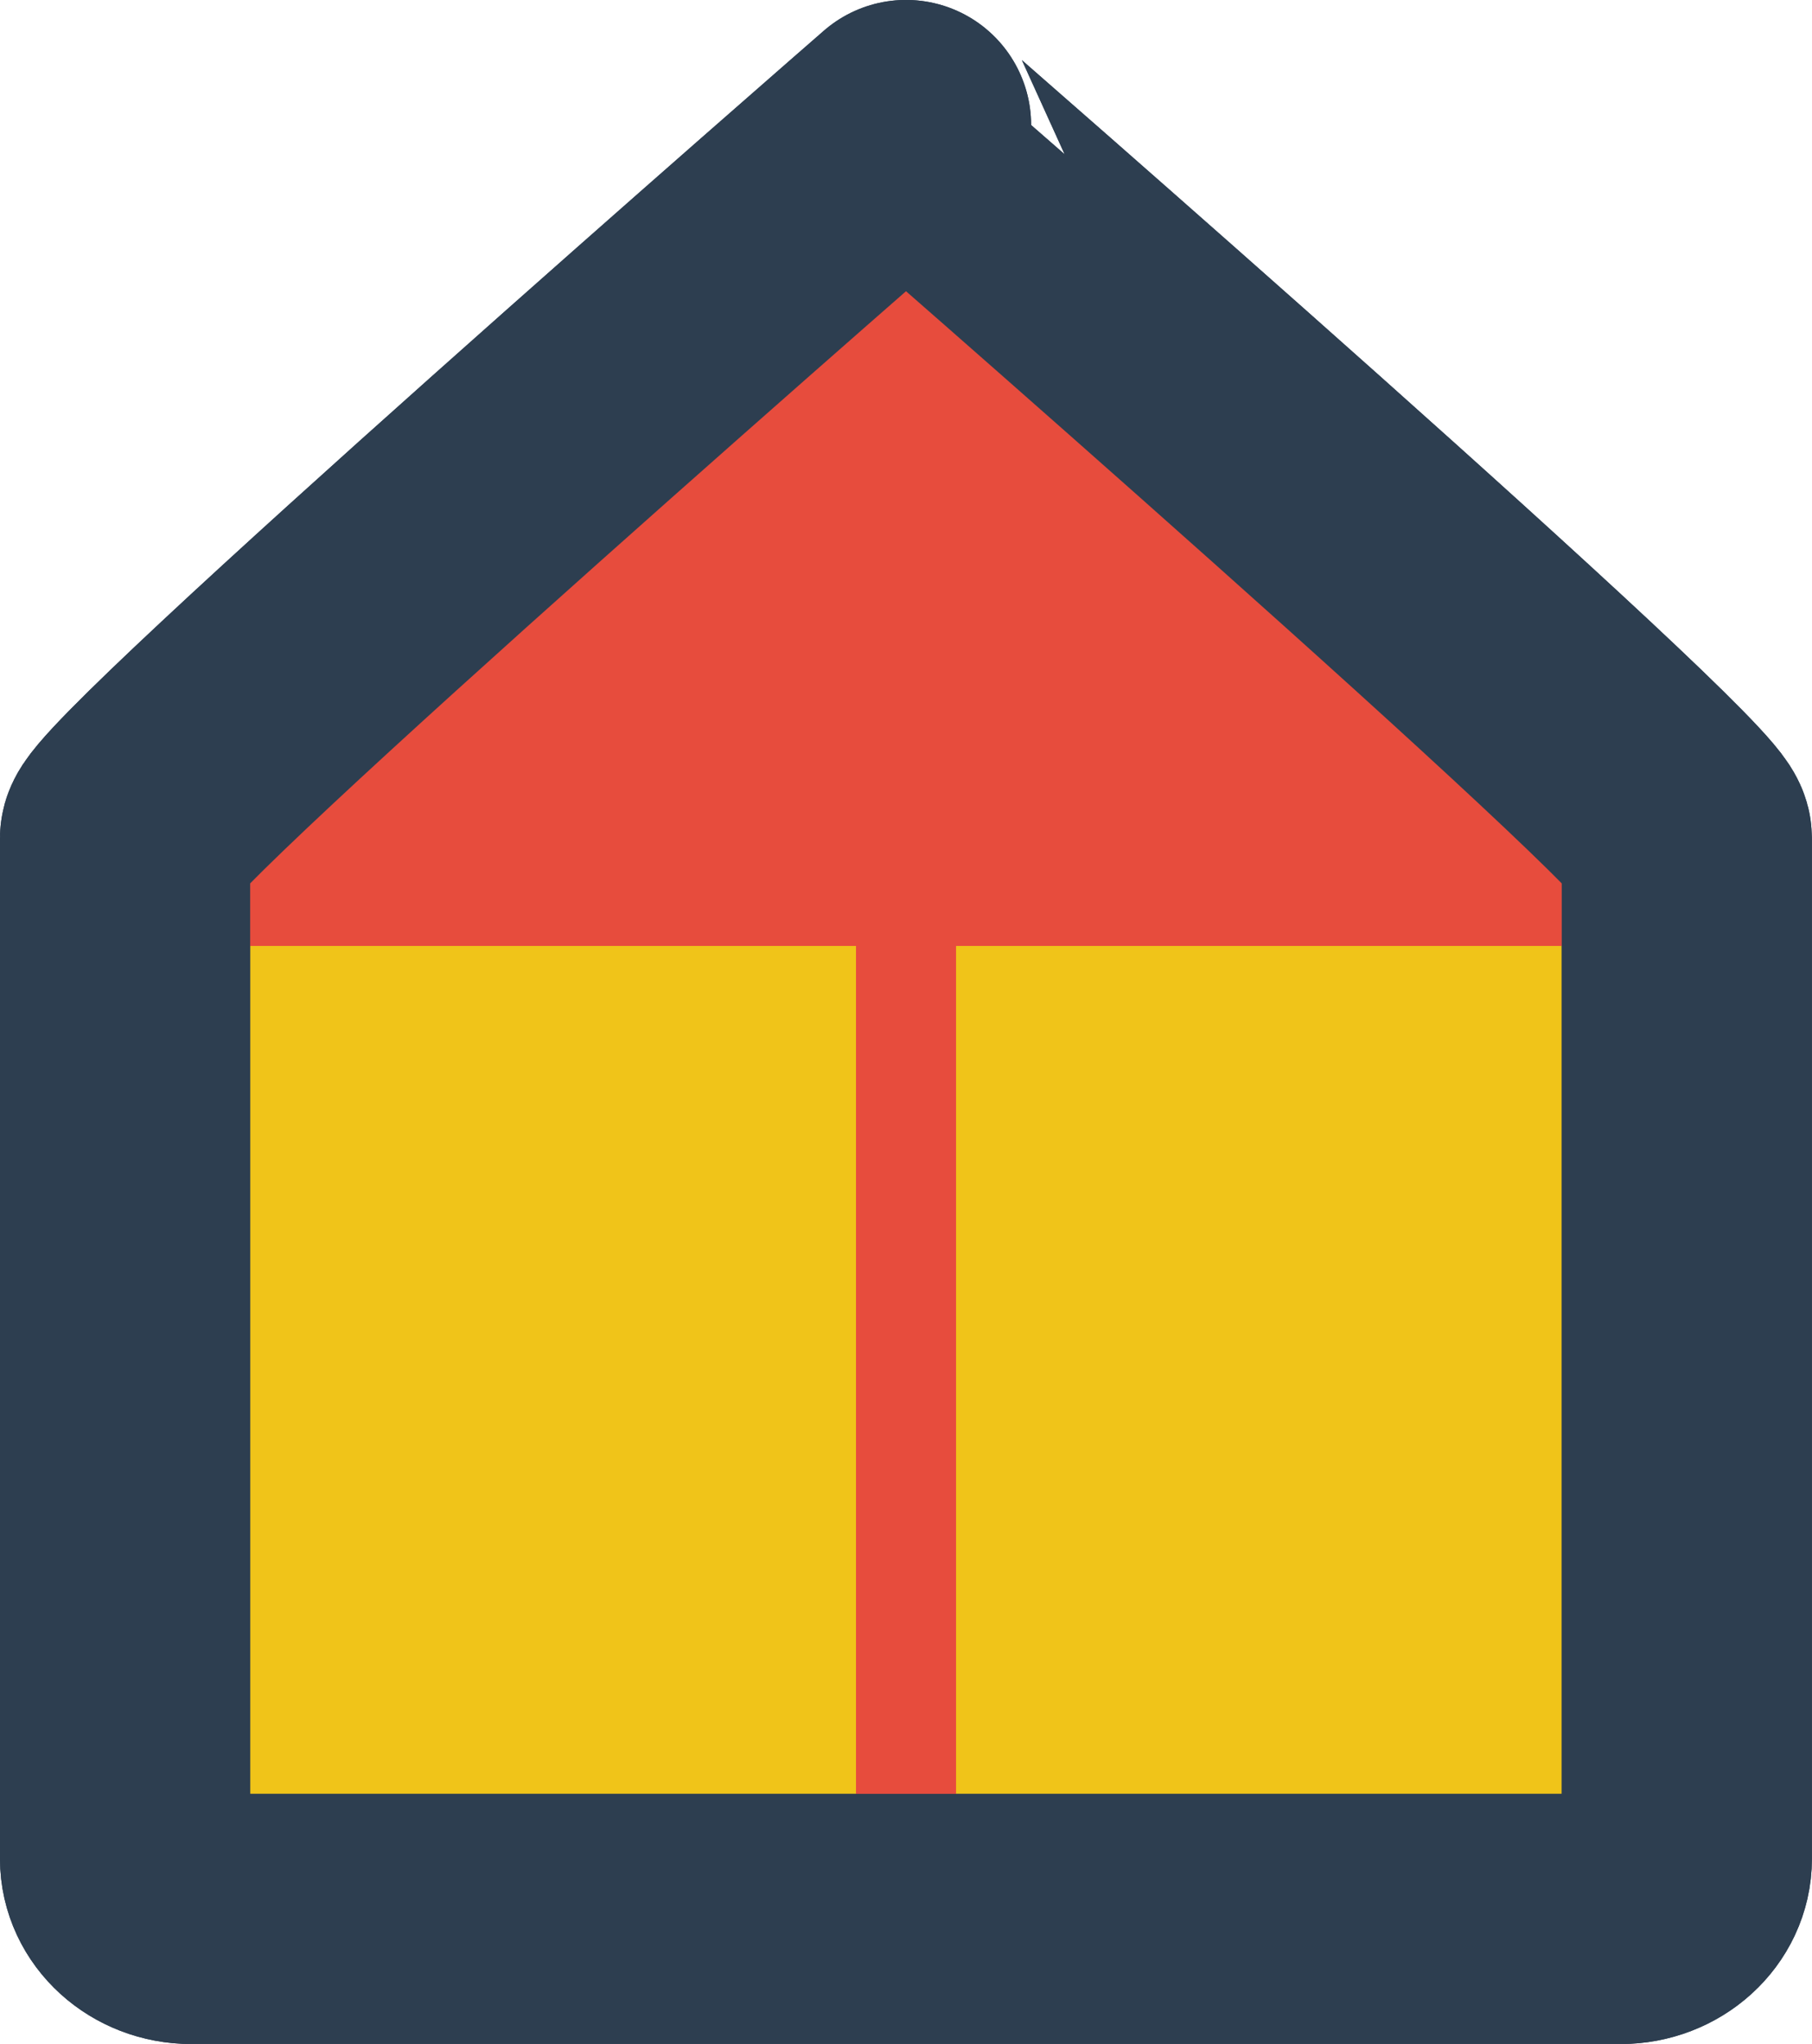 <svg id="83aa61ea-4848-4248-b462-b74b526cc8b4" data-name="Layer 1" xmlns="http://www.w3.org/2000/svg" viewBox="0 0 362.15 408.49"><defs><style>.\39 f237276-af14-4d47-9fa6-c05c10f5e102{fill:#f0c419;}.\30 1b721a9-36c3-4899-9642-538bf7343999,.\39 f237276-af14-4d47-9fa6-c05c10f5e102{stroke:#2d3e50;stroke-width:50px;}.\30 1b721a9-36c3-4899-9642-538bf7343999,.\38 2562e22-f529-4fc9-84a9-8a37ca41977b,.\39 f237276-af14-4d47-9fa6-c05c10f5e102{stroke-linecap:round;stroke-linejoin:round;}.\30 1b721a9-36c3-4899-9642-538bf7343999,.\38 2562e22-f529-4fc9-84a9-8a37ca41977b{fill:none;}.\38 2562e22-f529-4fc9-84a9-8a37ca41977b{stroke:#e74c3d;stroke-width:20px;}.\32 1804fa4-053c-4b5e-8a2f-8f9b02c601ce{fill:#e74c3d;}</style></defs><title>sentry_up</title><path class="9f237276-af14-4d47-9fa6-c05c10f5e102" d="M577,260.91v204c0,6.6-5.95,12-13.21,12H278.08c-7.27,0-13.21-5.4-13.21-12v-204c0-6.6,156.08-142.52,156.08-142.52S577,254.31,577,260.91Z" transform="translate(-239.87 -93.4)"/><line class="82562e22-f529-4fc9-84a9-8a37ca41977b" x1="181.08" y1="383.49" x2="181.08" y2="155.52"/><polyline class="21804fa4-053c-4b5e-8a2f-8f9b02c601ce" points="25 189.05 181.08 47.32 337.15 189.05 25.19 189.05"/><path class="01b721a9-36c3-4899-9642-538bf7343999" d="M577,260.91v204c0,6.6-5.95,12-13.21,12H278.08c-7.27,0-13.21-5.4-13.21-12v-204c0-6.6,156.08-142.52,156.08-142.52S577,254.31,577,260.91Z" transform="translate(-239.87 -93.4)"/></svg>